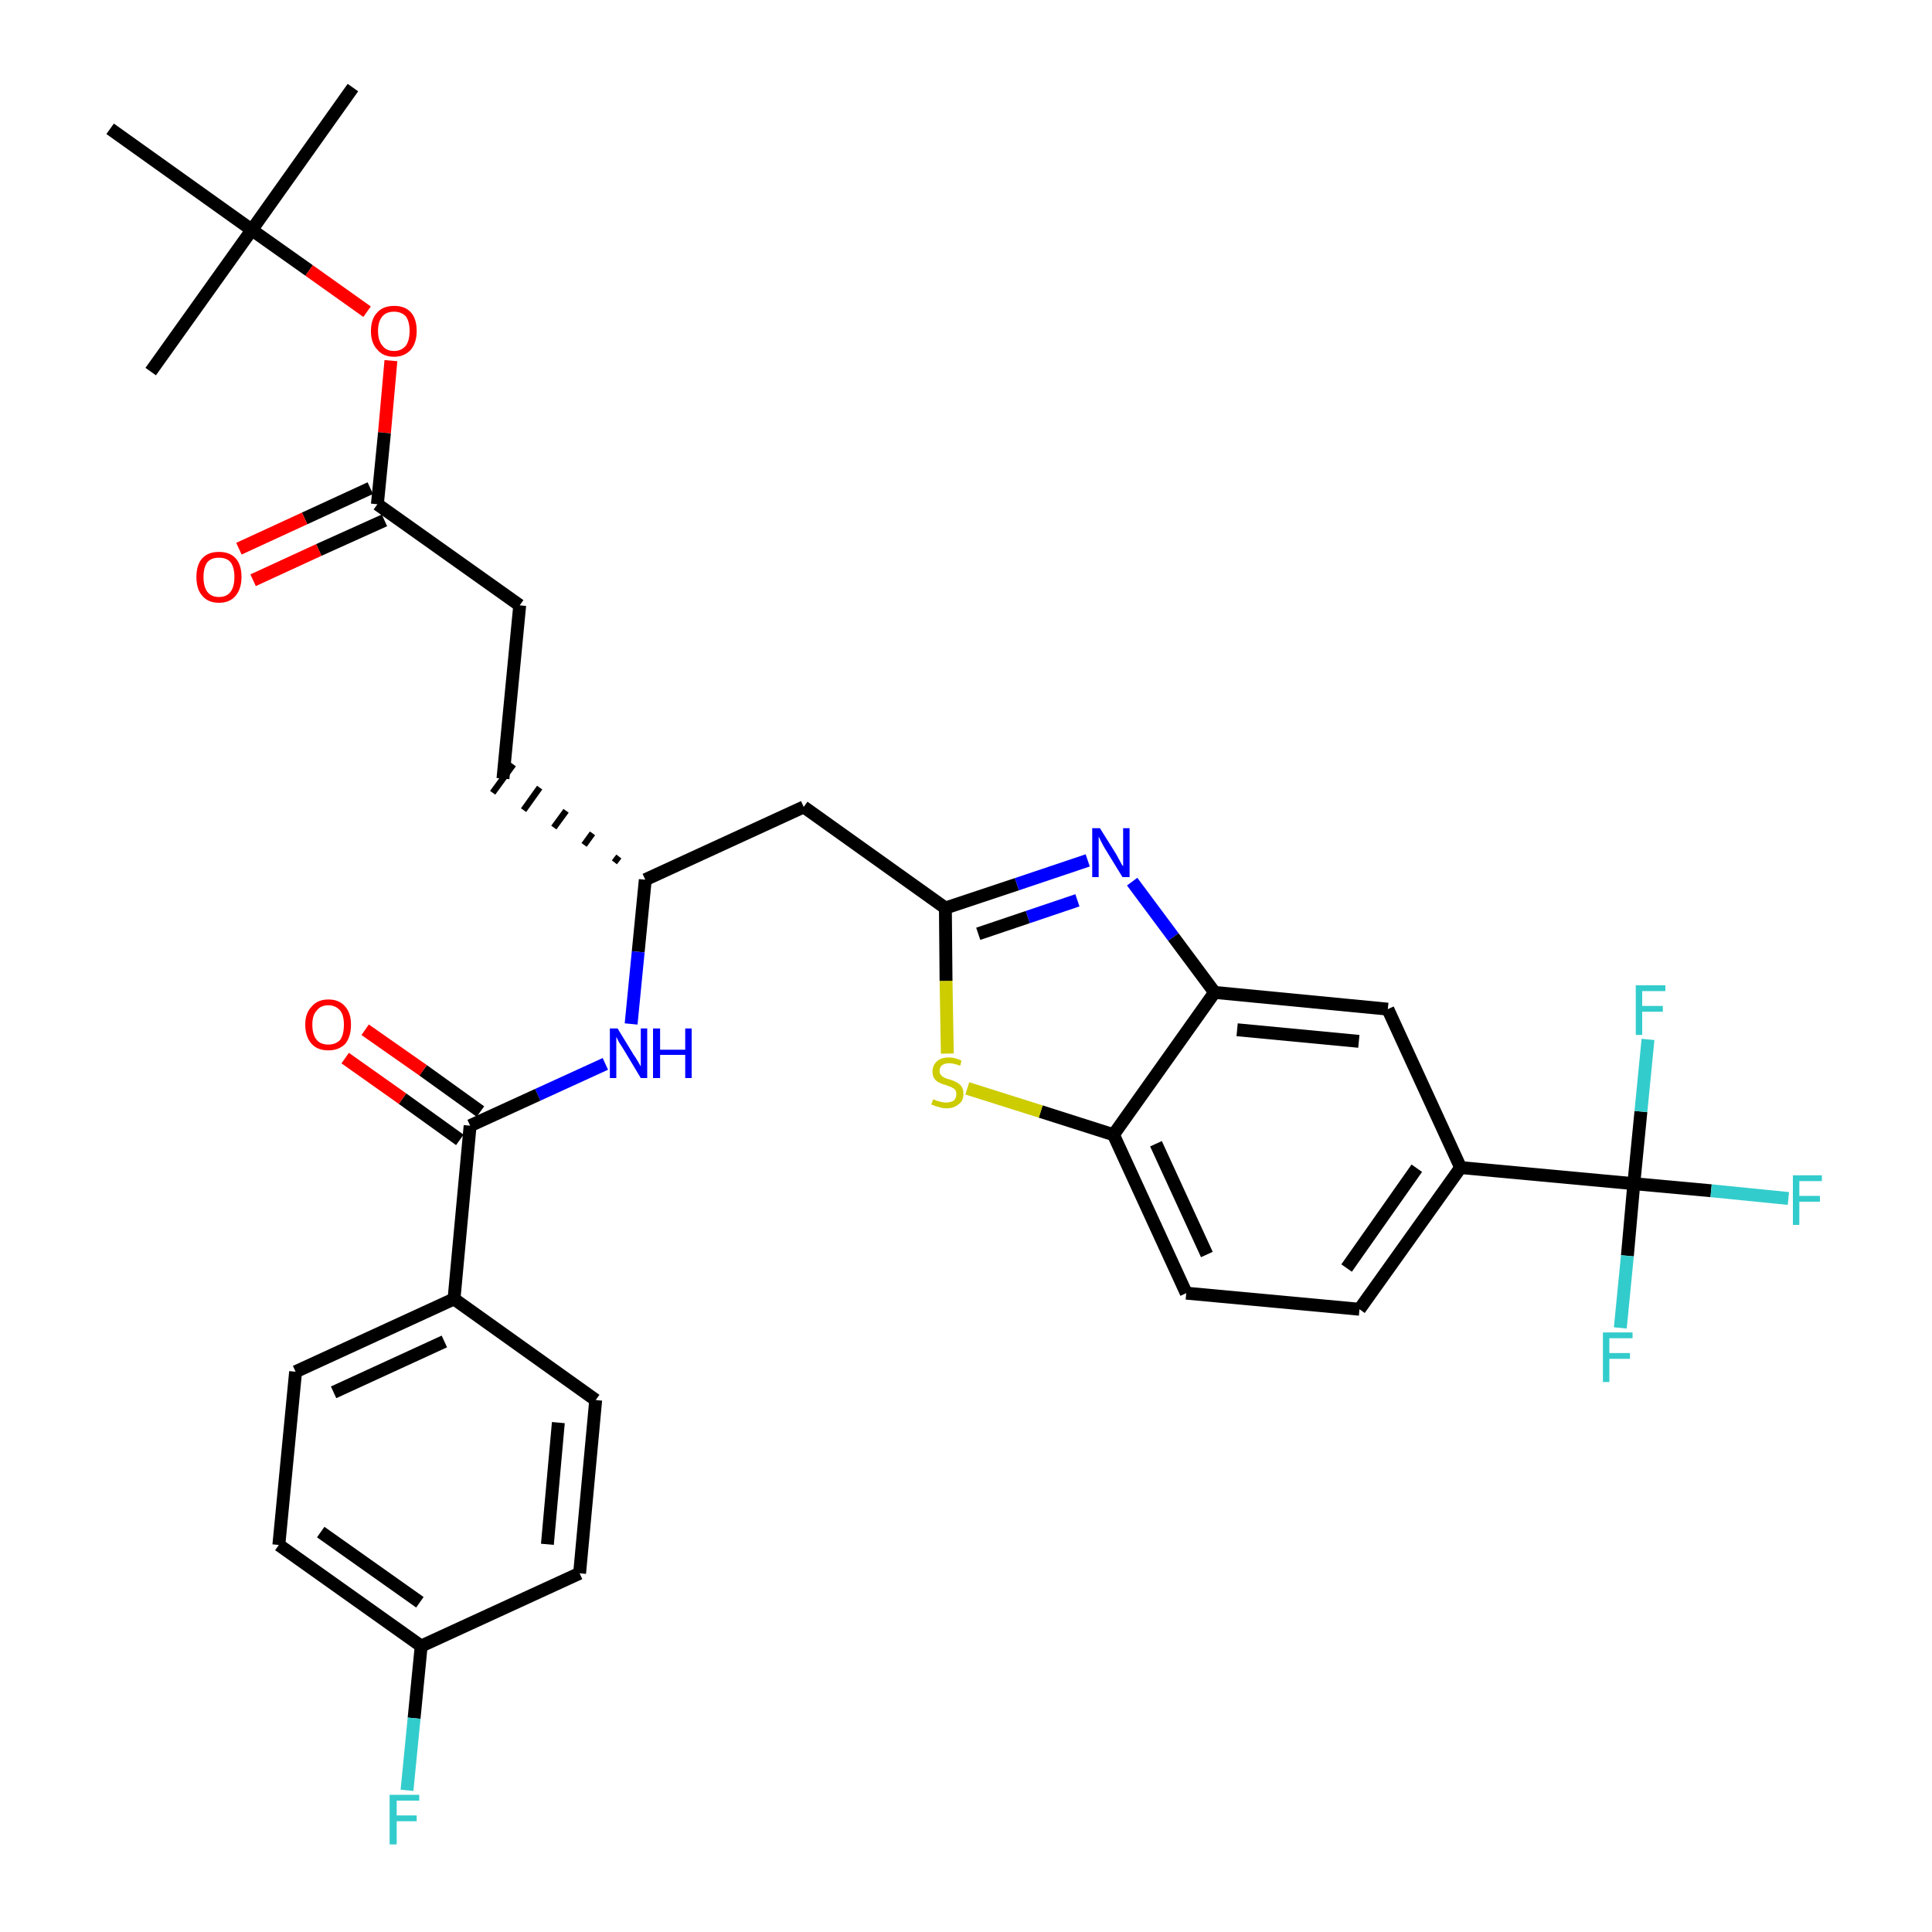 <?xml version='1.0' encoding='iso-8859-1'?>
<svg version='1.1' baseProfile='full'
              xmlns='http://www.w3.org/2000/svg'
                      xmlns:rdkit='http://www.rdkit.org/xml'
                      xmlns:xlink='http://www.w3.org/1999/xlink'
                  xml:space='preserve'
width='300px' height='300px' viewBox='0 0 300 300'>
<!-- END OF HEADER -->
<path class='bond-0 atom-0 atom-1' d='M 54.8,13.6 L 39.1,35.7' style='fill:none;fill-rule:evenodd;stroke:#000000;stroke-width:2.0px;stroke-linecap:butt;stroke-linejoin:miter;stroke-opacity:1' />
<path class='bond-1 atom-1 atom-2' d='M 39.1,35.7 L 23.4,57.7' style='fill:none;fill-rule:evenodd;stroke:#000000;stroke-width:2.0px;stroke-linecap:butt;stroke-linejoin:miter;stroke-opacity:1' />
<path class='bond-2 atom-1 atom-3' d='M 39.1,35.7 L 17.1,20.0' style='fill:none;fill-rule:evenodd;stroke:#000000;stroke-width:2.0px;stroke-linecap:butt;stroke-linejoin:miter;stroke-opacity:1' />
<path class='bond-3 atom-1 atom-4' d='M 39.1,35.7 L 48.0,42.0' style='fill:none;fill-rule:evenodd;stroke:#000000;stroke-width:2.0px;stroke-linecap:butt;stroke-linejoin:miter;stroke-opacity:1' />
<path class='bond-3 atom-1 atom-4' d='M 48.0,42.0 L 57.0,48.4' style='fill:none;fill-rule:evenodd;stroke:#FF0000;stroke-width:2.0px;stroke-linecap:butt;stroke-linejoin:miter;stroke-opacity:1' />
<path class='bond-4 atom-4 atom-5' d='M 60.7,56.0 L 59.7,67.2' style='fill:none;fill-rule:evenodd;stroke:#FF0000;stroke-width:2.0px;stroke-linecap:butt;stroke-linejoin:miter;stroke-opacity:1' />
<path class='bond-4 atom-4 atom-5' d='M 59.7,67.2 L 58.6,78.3' style='fill:none;fill-rule:evenodd;stroke:#000000;stroke-width:2.0px;stroke-linecap:butt;stroke-linejoin:miter;stroke-opacity:1' />
<path class='bond-5 atom-5 atom-6' d='M 57.5,75.8 L 47.3,80.5' style='fill:none;fill-rule:evenodd;stroke:#000000;stroke-width:2.0px;stroke-linecap:butt;stroke-linejoin:miter;stroke-opacity:1' />
<path class='bond-5 atom-5 atom-6' d='M 47.3,80.5 L 37.1,85.2' style='fill:none;fill-rule:evenodd;stroke:#FF0000;stroke-width:2.0px;stroke-linecap:butt;stroke-linejoin:miter;stroke-opacity:1' />
<path class='bond-5 atom-5 atom-6' d='M 59.7,80.8 L 49.5,85.4' style='fill:none;fill-rule:evenodd;stroke:#000000;stroke-width:2.0px;stroke-linecap:butt;stroke-linejoin:miter;stroke-opacity:1' />
<path class='bond-5 atom-5 atom-6' d='M 49.5,85.4 L 39.3,90.1' style='fill:none;fill-rule:evenodd;stroke:#FF0000;stroke-width:2.0px;stroke-linecap:butt;stroke-linejoin:miter;stroke-opacity:1' />
<path class='bond-6 atom-5 atom-7' d='M 58.6,78.3 L 80.7,94.0' style='fill:none;fill-rule:evenodd;stroke:#000000;stroke-width:2.0px;stroke-linecap:butt;stroke-linejoin:miter;stroke-opacity:1' />
<path class='bond-7 atom-7 atom-8' d='M 80.7,94.0 L 78.1,120.9' style='fill:none;fill-rule:evenodd;stroke:#000000;stroke-width:2.0px;stroke-linecap:butt;stroke-linejoin:miter;stroke-opacity:1' />
<path class='bond-8 atom-9 atom-8' d='M 96.1,133.0 L 95.4,133.9' style='fill:none;fill-rule:evenodd;stroke:#000000;stroke-width:1.0px;stroke-linecap:butt;stroke-linejoin:miter;stroke-opacity:1' />
<path class='bond-8 atom-9 atom-8' d='M 92.0,129.4 L 90.7,131.2' style='fill:none;fill-rule:evenodd;stroke:#000000;stroke-width:1.0px;stroke-linecap:butt;stroke-linejoin:miter;stroke-opacity:1' />
<path class='bond-8 atom-9 atom-8' d='M 87.9,125.9 L 86.0,128.5' style='fill:none;fill-rule:evenodd;stroke:#000000;stroke-width:1.0px;stroke-linecap:butt;stroke-linejoin:miter;stroke-opacity:1' />
<path class='bond-8 atom-9 atom-8' d='M 83.8,122.3 L 81.3,125.8' style='fill:none;fill-rule:evenodd;stroke:#000000;stroke-width:1.0px;stroke-linecap:butt;stroke-linejoin:miter;stroke-opacity:1' />
<path class='bond-8 atom-9 atom-8' d='M 79.7,118.7 L 76.5,123.1' style='fill:none;fill-rule:evenodd;stroke:#000000;stroke-width:1.0px;stroke-linecap:butt;stroke-linejoin:miter;stroke-opacity:1' />
<path class='bond-9 atom-9 atom-10' d='M 100.2,136.6 L 124.8,125.3' style='fill:none;fill-rule:evenodd;stroke:#000000;stroke-width:2.0px;stroke-linecap:butt;stroke-linejoin:miter;stroke-opacity:1' />
<path class='bond-23 atom-9 atom-24' d='M 100.2,136.6 L 99.1,147.8' style='fill:none;fill-rule:evenodd;stroke:#000000;stroke-width:2.0px;stroke-linecap:butt;stroke-linejoin:miter;stroke-opacity:1' />
<path class='bond-23 atom-9 atom-24' d='M 99.1,147.8 L 98.0,159.0' style='fill:none;fill-rule:evenodd;stroke:#0000FF;stroke-width:2.0px;stroke-linecap:butt;stroke-linejoin:miter;stroke-opacity:1' />
<path class='bond-10 atom-10 atom-11' d='M 124.8,125.3 L 146.8,141.0' style='fill:none;fill-rule:evenodd;stroke:#000000;stroke-width:2.0px;stroke-linecap:butt;stroke-linejoin:miter;stroke-opacity:1' />
<path class='bond-11 atom-11 atom-12' d='M 146.8,141.0 L 157.9,137.3' style='fill:none;fill-rule:evenodd;stroke:#000000;stroke-width:2.0px;stroke-linecap:butt;stroke-linejoin:miter;stroke-opacity:1' />
<path class='bond-11 atom-11 atom-12' d='M 157.9,137.3 L 168.9,133.6' style='fill:none;fill-rule:evenodd;stroke:#0000FF;stroke-width:2.0px;stroke-linecap:butt;stroke-linejoin:miter;stroke-opacity:1' />
<path class='bond-11 atom-11 atom-12' d='M 151.9,145.0 L 159.6,142.4' style='fill:none;fill-rule:evenodd;stroke:#000000;stroke-width:2.0px;stroke-linecap:butt;stroke-linejoin:miter;stroke-opacity:1' />
<path class='bond-11 atom-11 atom-12' d='M 159.6,142.4 L 167.3,139.8' style='fill:none;fill-rule:evenodd;stroke:#0000FF;stroke-width:2.0px;stroke-linecap:butt;stroke-linejoin:miter;stroke-opacity:1' />
<path class='bond-33 atom-23 atom-11' d='M 147.1,163.6 L 146.9,152.3' style='fill:none;fill-rule:evenodd;stroke:#CCCC00;stroke-width:2.0px;stroke-linecap:butt;stroke-linejoin:miter;stroke-opacity:1' />
<path class='bond-33 atom-23 atom-11' d='M 146.9,152.3 L 146.8,141.0' style='fill:none;fill-rule:evenodd;stroke:#000000;stroke-width:2.0px;stroke-linecap:butt;stroke-linejoin:miter;stroke-opacity:1' />
<path class='bond-12 atom-12 atom-13' d='M 175.8,136.9 L 182.2,145.5' style='fill:none;fill-rule:evenodd;stroke:#0000FF;stroke-width:2.0px;stroke-linecap:butt;stroke-linejoin:miter;stroke-opacity:1' />
<path class='bond-12 atom-12 atom-13' d='M 182.2,145.5 L 188.6,154.1' style='fill:none;fill-rule:evenodd;stroke:#000000;stroke-width:2.0px;stroke-linecap:butt;stroke-linejoin:miter;stroke-opacity:1' />
<path class='bond-13 atom-13 atom-14' d='M 188.6,154.1 L 215.5,156.7' style='fill:none;fill-rule:evenodd;stroke:#000000;stroke-width:2.0px;stroke-linecap:butt;stroke-linejoin:miter;stroke-opacity:1' />
<path class='bond-13 atom-13 atom-14' d='M 192.1,159.9 L 211.0,161.7' style='fill:none;fill-rule:evenodd;stroke:#000000;stroke-width:2.0px;stroke-linecap:butt;stroke-linejoin:miter;stroke-opacity:1' />
<path class='bond-35 atom-22 atom-13' d='M 172.9,176.2 L 188.6,154.1' style='fill:none;fill-rule:evenodd;stroke:#000000;stroke-width:2.0px;stroke-linecap:butt;stroke-linejoin:miter;stroke-opacity:1' />
<path class='bond-14 atom-14 atom-15' d='M 215.5,156.7 L 226.8,181.3' style='fill:none;fill-rule:evenodd;stroke:#000000;stroke-width:2.0px;stroke-linecap:butt;stroke-linejoin:miter;stroke-opacity:1' />
<path class='bond-15 atom-15 atom-16' d='M 226.8,181.3 L 253.7,183.8' style='fill:none;fill-rule:evenodd;stroke:#000000;stroke-width:2.0px;stroke-linecap:butt;stroke-linejoin:miter;stroke-opacity:1' />
<path class='bond-19 atom-15 atom-20' d='M 226.8,181.3 L 211.1,203.3' style='fill:none;fill-rule:evenodd;stroke:#000000;stroke-width:2.0px;stroke-linecap:butt;stroke-linejoin:miter;stroke-opacity:1' />
<path class='bond-19 atom-15 atom-20' d='M 220.0,181.4 L 209.1,196.9' style='fill:none;fill-rule:evenodd;stroke:#000000;stroke-width:2.0px;stroke-linecap:butt;stroke-linejoin:miter;stroke-opacity:1' />
<path class='bond-16 atom-16 atom-17' d='M 253.7,183.8 L 265.7,184.9' style='fill:none;fill-rule:evenodd;stroke:#000000;stroke-width:2.0px;stroke-linecap:butt;stroke-linejoin:miter;stroke-opacity:1' />
<path class='bond-16 atom-16 atom-17' d='M 265.7,184.9 L 277.7,186.1' style='fill:none;fill-rule:evenodd;stroke:#33CCCC;stroke-width:2.0px;stroke-linecap:butt;stroke-linejoin:miter;stroke-opacity:1' />
<path class='bond-17 atom-16 atom-18' d='M 253.7,183.8 L 252.7,195.0' style='fill:none;fill-rule:evenodd;stroke:#000000;stroke-width:2.0px;stroke-linecap:butt;stroke-linejoin:miter;stroke-opacity:1' />
<path class='bond-17 atom-16 atom-18' d='M 252.7,195.0 L 251.6,206.2' style='fill:none;fill-rule:evenodd;stroke:#33CCCC;stroke-width:2.0px;stroke-linecap:butt;stroke-linejoin:miter;stroke-opacity:1' />
<path class='bond-18 atom-16 atom-19' d='M 253.7,183.8 L 254.8,172.6' style='fill:none;fill-rule:evenodd;stroke:#000000;stroke-width:2.0px;stroke-linecap:butt;stroke-linejoin:miter;stroke-opacity:1' />
<path class='bond-18 atom-16 atom-19' d='M 254.8,172.6 L 255.9,161.4' style='fill:none;fill-rule:evenodd;stroke:#33CCCC;stroke-width:2.0px;stroke-linecap:butt;stroke-linejoin:miter;stroke-opacity:1' />
<path class='bond-20 atom-20 atom-21' d='M 211.1,203.3 L 184.2,200.8' style='fill:none;fill-rule:evenodd;stroke:#000000;stroke-width:2.0px;stroke-linecap:butt;stroke-linejoin:miter;stroke-opacity:1' />
<path class='bond-21 atom-21 atom-22' d='M 184.2,200.8 L 172.9,176.2' style='fill:none;fill-rule:evenodd;stroke:#000000;stroke-width:2.0px;stroke-linecap:butt;stroke-linejoin:miter;stroke-opacity:1' />
<path class='bond-21 atom-21 atom-22' d='M 187.4,194.8 L 179.5,177.6' style='fill:none;fill-rule:evenodd;stroke:#000000;stroke-width:2.0px;stroke-linecap:butt;stroke-linejoin:miter;stroke-opacity:1' />
<path class='bond-22 atom-22 atom-23' d='M 172.9,176.2 L 161.6,172.6' style='fill:none;fill-rule:evenodd;stroke:#000000;stroke-width:2.0px;stroke-linecap:butt;stroke-linejoin:miter;stroke-opacity:1' />
<path class='bond-22 atom-22 atom-23' d='M 161.6,172.6 L 150.2,169.0' style='fill:none;fill-rule:evenodd;stroke:#CCCC00;stroke-width:2.0px;stroke-linecap:butt;stroke-linejoin:miter;stroke-opacity:1' />
<path class='bond-24 atom-24 atom-25' d='M 94.0,165.2 L 83.5,170.0' style='fill:none;fill-rule:evenodd;stroke:#0000FF;stroke-width:2.0px;stroke-linecap:butt;stroke-linejoin:miter;stroke-opacity:1' />
<path class='bond-24 atom-24 atom-25' d='M 83.5,170.0 L 73.0,174.8' style='fill:none;fill-rule:evenodd;stroke:#000000;stroke-width:2.0px;stroke-linecap:butt;stroke-linejoin:miter;stroke-opacity:1' />
<path class='bond-25 atom-25 atom-26' d='M 74.6,172.6 L 65.7,166.2' style='fill:none;fill-rule:evenodd;stroke:#000000;stroke-width:2.0px;stroke-linecap:butt;stroke-linejoin:miter;stroke-opacity:1' />
<path class='bond-25 atom-25 atom-26' d='M 65.7,166.2 L 56.7,159.9' style='fill:none;fill-rule:evenodd;stroke:#FF0000;stroke-width:2.0px;stroke-linecap:butt;stroke-linejoin:miter;stroke-opacity:1' />
<path class='bond-25 atom-25 atom-26' d='M 71.4,177.0 L 62.5,170.6' style='fill:none;fill-rule:evenodd;stroke:#000000;stroke-width:2.0px;stroke-linecap:butt;stroke-linejoin:miter;stroke-opacity:1' />
<path class='bond-25 atom-25 atom-26' d='M 62.5,170.6 L 53.6,164.3' style='fill:none;fill-rule:evenodd;stroke:#FF0000;stroke-width:2.0px;stroke-linecap:butt;stroke-linejoin:miter;stroke-opacity:1' />
<path class='bond-26 atom-25 atom-27' d='M 73.0,174.8 L 70.5,201.7' style='fill:none;fill-rule:evenodd;stroke:#000000;stroke-width:2.0px;stroke-linecap:butt;stroke-linejoin:miter;stroke-opacity:1' />
<path class='bond-27 atom-27 atom-28' d='M 70.5,201.7 L 45.9,213.0' style='fill:none;fill-rule:evenodd;stroke:#000000;stroke-width:2.0px;stroke-linecap:butt;stroke-linejoin:miter;stroke-opacity:1' />
<path class='bond-27 atom-27 atom-28' d='M 69.0,208.3 L 51.8,216.2' style='fill:none;fill-rule:evenodd;stroke:#000000;stroke-width:2.0px;stroke-linecap:butt;stroke-linejoin:miter;stroke-opacity:1' />
<path class='bond-34 atom-33 atom-27' d='M 92.5,217.4 L 70.5,201.7' style='fill:none;fill-rule:evenodd;stroke:#000000;stroke-width:2.0px;stroke-linecap:butt;stroke-linejoin:miter;stroke-opacity:1' />
<path class='bond-28 atom-28 atom-29' d='M 45.9,213.0 L 43.3,239.9' style='fill:none;fill-rule:evenodd;stroke:#000000;stroke-width:2.0px;stroke-linecap:butt;stroke-linejoin:miter;stroke-opacity:1' />
<path class='bond-29 atom-29 atom-30' d='M 43.3,239.9 L 65.4,255.6' style='fill:none;fill-rule:evenodd;stroke:#000000;stroke-width:2.0px;stroke-linecap:butt;stroke-linejoin:miter;stroke-opacity:1' />
<path class='bond-29 atom-29 atom-30' d='M 49.8,237.9 L 65.2,248.8' style='fill:none;fill-rule:evenodd;stroke:#000000;stroke-width:2.0px;stroke-linecap:butt;stroke-linejoin:miter;stroke-opacity:1' />
<path class='bond-30 atom-30 atom-31' d='M 65.4,255.6 L 64.3,266.8' style='fill:none;fill-rule:evenodd;stroke:#000000;stroke-width:2.0px;stroke-linecap:butt;stroke-linejoin:miter;stroke-opacity:1' />
<path class='bond-30 atom-30 atom-31' d='M 64.3,266.8 L 63.2,278.0' style='fill:none;fill-rule:evenodd;stroke:#33CCCC;stroke-width:2.0px;stroke-linecap:butt;stroke-linejoin:miter;stroke-opacity:1' />
<path class='bond-31 atom-30 atom-32' d='M 65.4,255.6 L 90.0,244.3' style='fill:none;fill-rule:evenodd;stroke:#000000;stroke-width:2.0px;stroke-linecap:butt;stroke-linejoin:miter;stroke-opacity:1' />
<path class='bond-32 atom-32 atom-33' d='M 90.0,244.3 L 92.5,217.4' style='fill:none;fill-rule:evenodd;stroke:#000000;stroke-width:2.0px;stroke-linecap:butt;stroke-linejoin:miter;stroke-opacity:1' />
<path class='bond-32 atom-32 atom-33' d='M 85.0,239.8 L 86.7,220.9' style='fill:none;fill-rule:evenodd;stroke:#000000;stroke-width:2.0px;stroke-linecap:butt;stroke-linejoin:miter;stroke-opacity:1' />
<path  class='atom-4' d='M 57.6 51.4
Q 57.6 49.5, 58.6 48.5
Q 59.5 47.5, 61.2 47.5
Q 62.9 47.5, 63.8 48.5
Q 64.7 49.5, 64.7 51.4
Q 64.7 53.2, 63.8 54.3
Q 62.8 55.4, 61.2 55.4
Q 59.5 55.4, 58.6 54.3
Q 57.6 53.3, 57.6 51.4
M 61.2 54.5
Q 62.3 54.5, 63.0 53.7
Q 63.6 52.9, 63.6 51.4
Q 63.6 49.9, 63.0 49.1
Q 62.3 48.4, 61.2 48.4
Q 60.0 48.4, 59.4 49.1
Q 58.7 49.9, 58.7 51.4
Q 58.7 52.9, 59.4 53.7
Q 60.0 54.5, 61.2 54.5
' fill='#FF0000'/>
<path  class='atom-6' d='M 30.5 89.6
Q 30.5 87.7, 31.4 86.7
Q 32.3 85.7, 34.0 85.7
Q 35.7 85.7, 36.6 86.7
Q 37.5 87.7, 37.5 89.6
Q 37.5 91.4, 36.6 92.5
Q 35.7 93.6, 34.0 93.6
Q 32.3 93.6, 31.4 92.5
Q 30.5 91.5, 30.5 89.6
M 34.0 92.7
Q 35.2 92.7, 35.8 91.9
Q 36.4 91.1, 36.4 89.6
Q 36.4 88.1, 35.8 87.3
Q 35.2 86.6, 34.0 86.6
Q 32.8 86.6, 32.2 87.3
Q 31.6 88.1, 31.6 89.6
Q 31.6 91.1, 32.2 91.9
Q 32.8 92.7, 34.0 92.7
' fill='#FF0000'/>
<path  class='atom-12' d='M 170.8 128.6
L 173.3 132.6
Q 173.5 133.0, 173.9 133.7
Q 174.3 134.5, 174.4 134.5
L 174.4 128.6
L 175.4 128.6
L 175.4 136.2
L 174.3 136.2
L 171.6 131.8
Q 171.3 131.3, 171.0 130.7
Q 170.7 130.1, 170.6 129.9
L 170.6 136.2
L 169.6 136.2
L 169.6 128.6
L 170.8 128.6
' fill='#0000FF'/>
<path  class='atom-17' d='M 278.4 182.5
L 282.9 182.5
L 282.9 183.4
L 279.4 183.4
L 279.4 185.7
L 282.6 185.7
L 282.6 186.6
L 279.4 186.6
L 279.4 190.2
L 278.4 190.2
L 278.4 182.5
' fill='#33CCCC'/>
<path  class='atom-18' d='M 248.9 206.9
L 253.5 206.9
L 253.5 207.8
L 249.9 207.8
L 249.9 210.1
L 253.1 210.1
L 253.1 211.0
L 249.9 211.0
L 249.9 214.6
L 248.9 214.6
L 248.9 206.9
' fill='#33CCCC'/>
<path  class='atom-19' d='M 254.0 153.0
L 258.6 153.0
L 258.6 153.9
L 255.0 153.9
L 255.0 156.2
L 258.2 156.2
L 258.2 157.1
L 255.0 157.1
L 255.0 160.7
L 254.0 160.7
L 254.0 153.0
' fill='#33CCCC'/>
<path  class='atom-23' d='M 144.9 170.7
Q 145.0 170.7, 145.4 170.9
Q 145.7 171.0, 146.1 171.1
Q 146.5 171.2, 146.9 171.2
Q 147.6 171.2, 148.1 170.9
Q 148.5 170.5, 148.5 169.9
Q 148.5 169.5, 148.3 169.2
Q 148.1 169.0, 147.7 168.8
Q 147.4 168.7, 146.9 168.5
Q 146.2 168.3, 145.8 168.1
Q 145.4 167.9, 145.1 167.5
Q 144.8 167.1, 144.8 166.4
Q 144.8 165.4, 145.5 164.8
Q 146.1 164.2, 147.4 164.2
Q 148.3 164.2, 149.3 164.7
L 149.1 165.5
Q 148.1 165.1, 147.4 165.1
Q 146.7 165.1, 146.3 165.4
Q 145.9 165.7, 145.9 166.3
Q 145.9 166.7, 146.1 166.9
Q 146.3 167.2, 146.6 167.3
Q 146.9 167.5, 147.4 167.6
Q 148.1 167.8, 148.6 168.1
Q 149.0 168.3, 149.3 168.7
Q 149.6 169.1, 149.6 169.9
Q 149.6 171.0, 148.8 171.5
Q 148.1 172.1, 147.0 172.1
Q 146.3 172.1, 145.8 171.9
Q 145.3 171.8, 144.6 171.5
L 144.9 170.7
' fill='#CCCC00'/>
<path  class='atom-24' d='M 95.9 159.7
L 98.4 163.8
Q 98.7 164.2, 99.1 164.9
Q 99.5 165.6, 99.5 165.6
L 99.5 159.7
L 100.5 159.7
L 100.5 167.4
L 99.5 167.4
L 96.8 162.9
Q 96.5 162.4, 96.1 161.8
Q 95.8 161.2, 95.7 161.0
L 95.7 167.4
L 94.7 167.4
L 94.7 159.7
L 95.9 159.7
' fill='#0000FF'/>
<path  class='atom-24' d='M 101.4 159.7
L 102.5 159.7
L 102.5 163.0
L 106.4 163.0
L 106.4 159.7
L 107.4 159.7
L 107.4 167.4
L 106.4 167.4
L 106.4 163.8
L 102.5 163.8
L 102.5 167.4
L 101.4 167.4
L 101.4 159.7
' fill='#0000FF'/>
<path  class='atom-26' d='M 47.4 159.1
Q 47.4 157.3, 48.4 156.3
Q 49.3 155.2, 51.0 155.2
Q 52.7 155.2, 53.6 156.3
Q 54.5 157.3, 54.5 159.1
Q 54.5 161.0, 53.6 162.1
Q 52.6 163.1, 51.0 163.1
Q 49.3 163.1, 48.4 162.1
Q 47.4 161.0, 47.4 159.1
M 51.0 162.2
Q 52.1 162.2, 52.8 161.5
Q 53.4 160.7, 53.4 159.1
Q 53.4 157.6, 52.8 156.9
Q 52.1 156.1, 51.0 156.1
Q 49.8 156.1, 49.2 156.9
Q 48.5 157.6, 48.5 159.1
Q 48.5 160.7, 49.2 161.5
Q 49.8 162.2, 51.0 162.2
' fill='#FF0000'/>
<path  class='atom-31' d='M 60.5 278.7
L 65.1 278.7
L 65.1 279.6
L 61.6 279.6
L 61.6 281.9
L 64.7 281.9
L 64.7 282.8
L 61.6 282.8
L 61.6 286.4
L 60.5 286.4
L 60.5 278.7
' fill='#33CCCC'/>
</svg>
